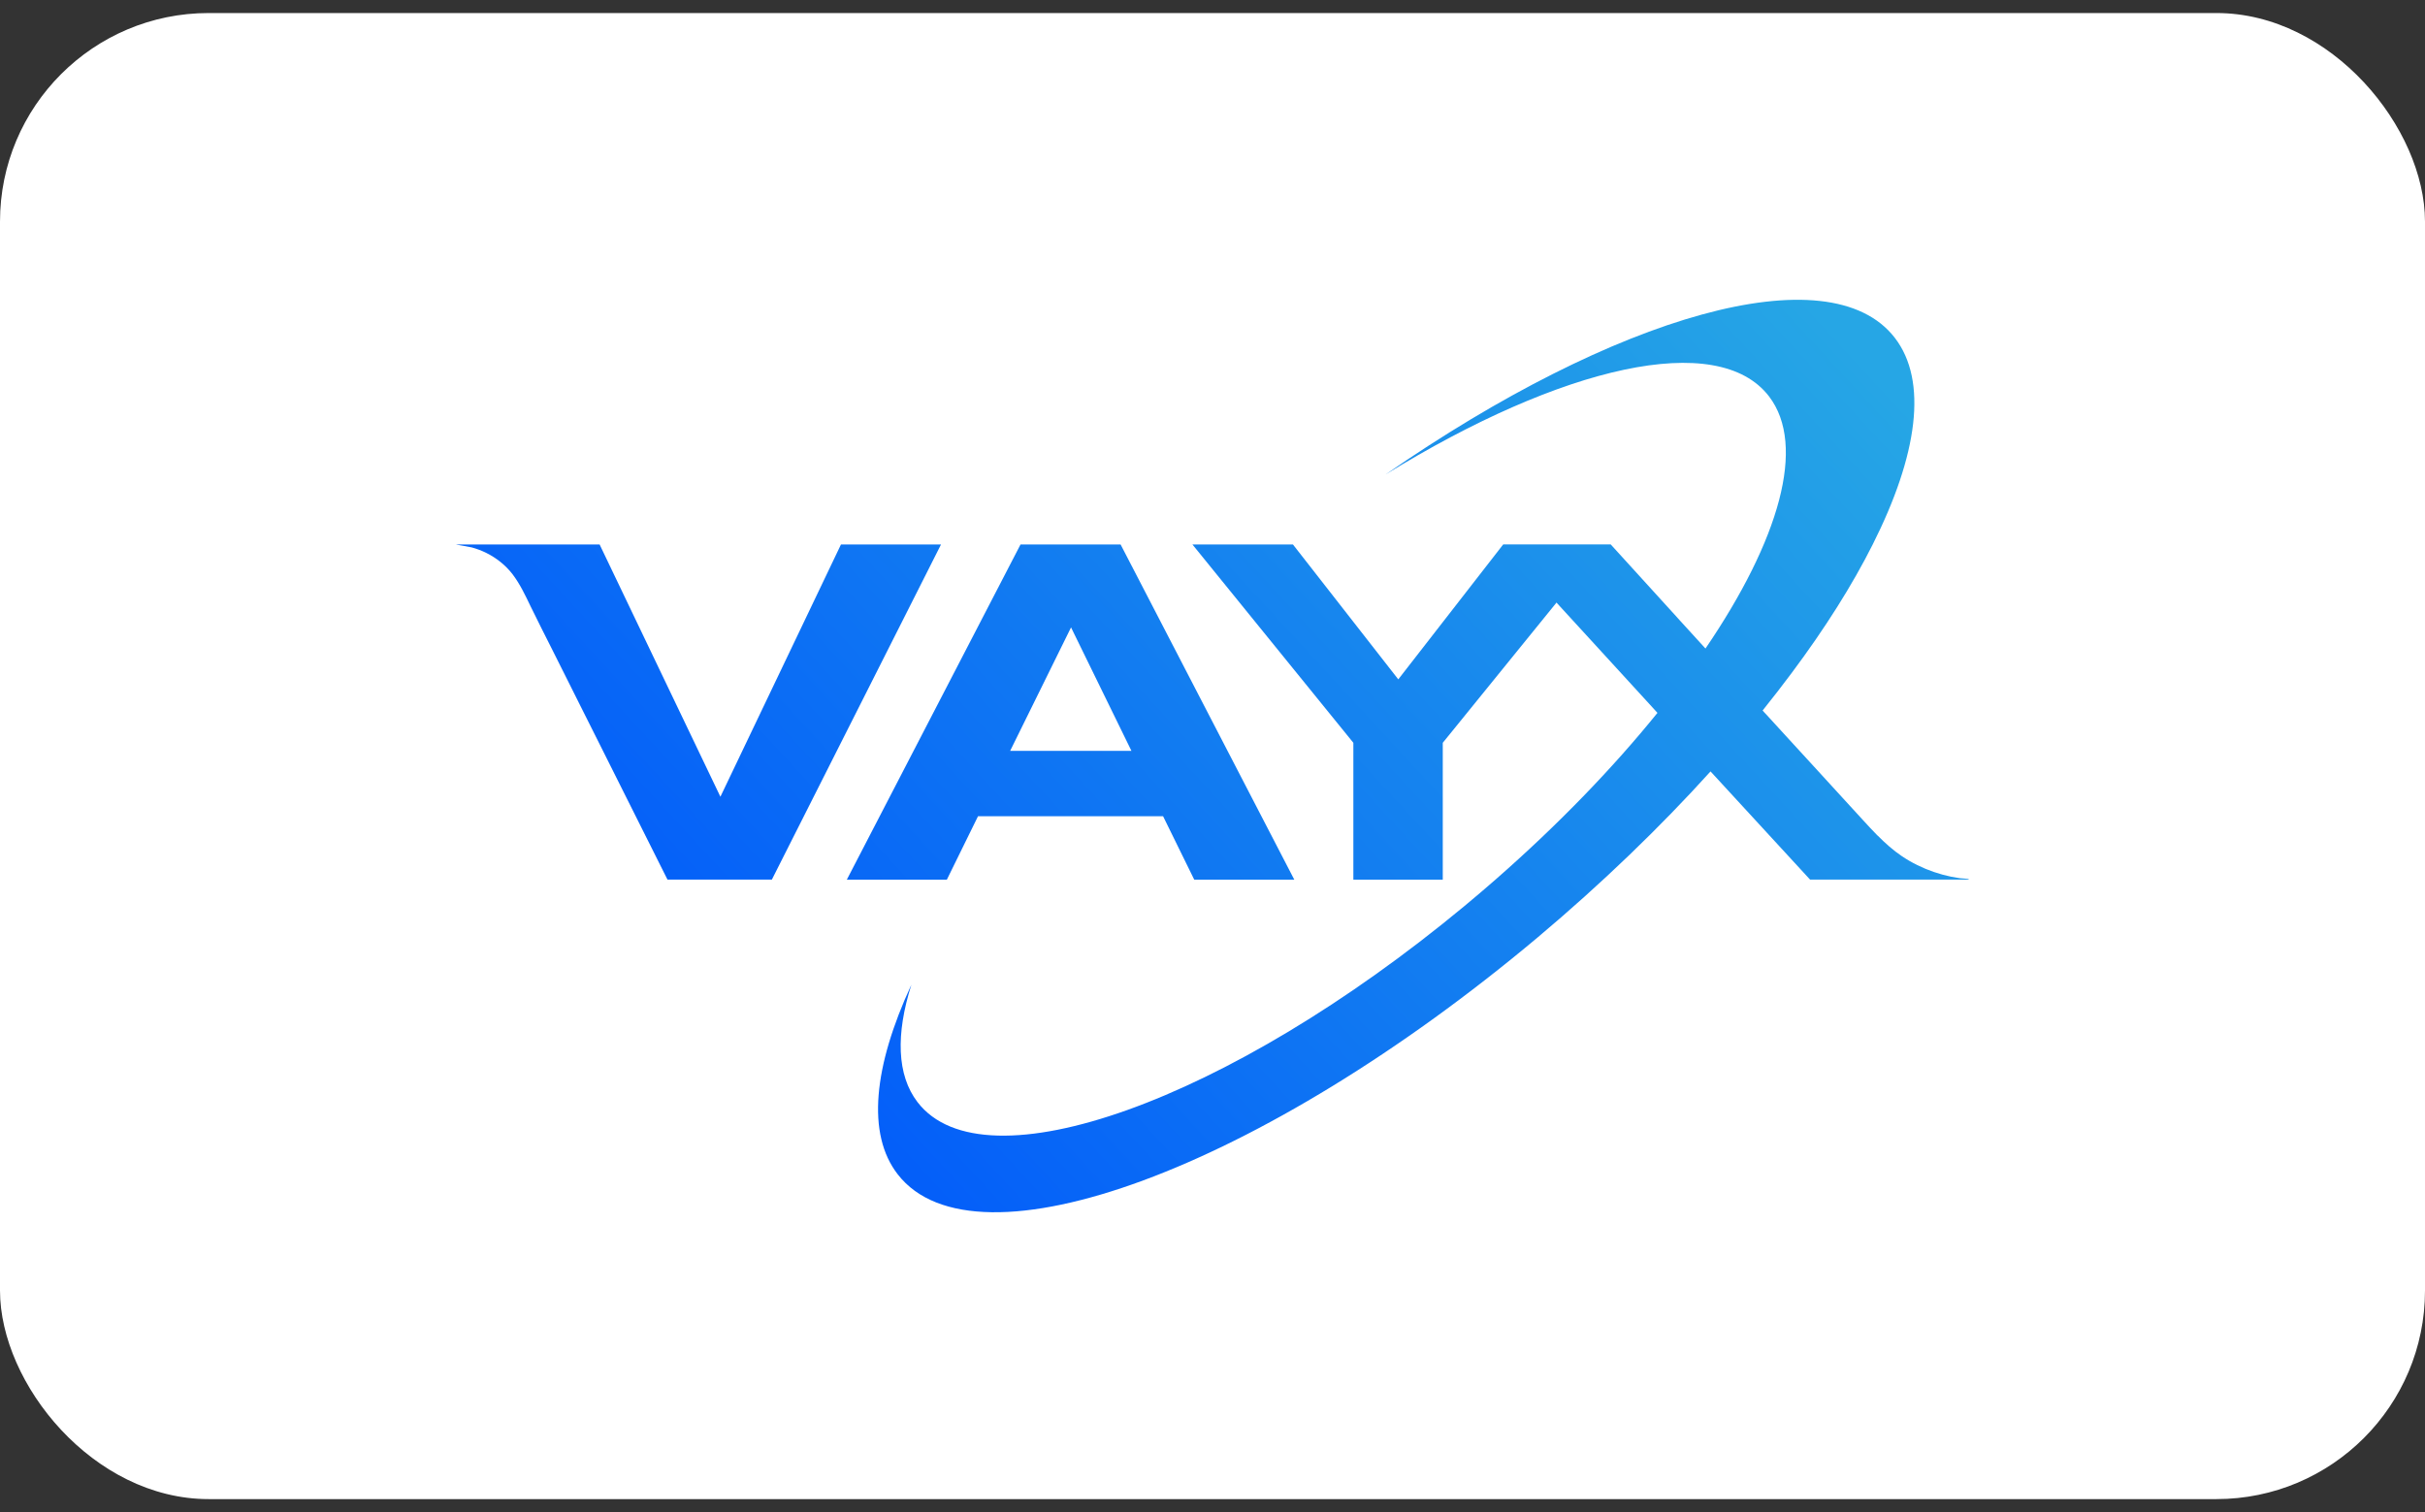<svg width="93" height="58" viewBox="0 0 93 58" fill="none" xmlns="http://www.w3.org/2000/svg">
<rect x="0" y="0" width="93" height="58" fill="#333333" stroke="none"/>
<rect y="0.5" width="93" height="57" rx="8" fill="white"/>
<g clip-path="url(#clip0_6120_403)">
<path d="M72.008 32.053C71.808 31.85 71.614 31.639 71.421 31.428C71.166 31.149 70.911 30.871 70.655 30.592C70.29 30.193 69.924 29.794 69.559 29.394C69.196 28.998 68.834 28.602 68.471 28.207C68.225 27.938 67.978 27.669 67.732 27.399C67.726 27.392 67.594 27.256 67.597 27.252C67.984 26.77 68.354 26.293 68.707 25.819C69.994 24.097 71.043 22.431 71.821 20.881C73.542 17.463 73.947 14.609 72.662 12.951C70.148 9.711 61.964 12.079 53.137 18.2C59.894 14.034 65.882 12.647 67.843 15.204C69.288 17.092 68.235 20.72 65.406 24.875L64.406 23.779L64.304 23.665L61.771 20.881H57.647L61.199 24.758C61.199 24.758 63.383 27.142 63.382 27.143L63.564 27.343C61.857 29.455 59.758 31.633 57.352 33.739C56.957 34.085 56.551 34.43 56.139 34.772C47.12 42.246 37.741 45.604 35.187 42.273C34.39 41.234 34.353 39.664 34.952 37.769C33.505 40.897 33.225 43.494 34.429 45.044C37.415 48.895 48.395 44.83 58.954 35.969C61.432 33.886 63.668 31.726 65.6 29.589L69.416 33.737H75.501V33.722C75.495 33.705 75.204 33.691 75.171 33.686C75.056 33.67 74.943 33.651 74.829 33.628C74.603 33.581 74.381 33.52 74.162 33.445C73.732 33.297 73.318 33.096 72.94 32.841C72.601 32.613 72.297 32.34 72.009 32.049L72.008 32.053Z" fill="url(#paint0_linear_6120_403)"/>
<path d="M55.331 28.491V33.741H51.902V28.491L45.73 20.884H49.585L53.625 26.058L57.647 20.884L60.362 22.288L55.331 28.491Z" fill="url(#paint1_linear_6120_403)"/>
<path d="M44.605 31.308H37.507L36.312 33.741H32.476L39.138 20.883H42.975L49.637 33.741H45.8L44.605 31.308ZM38.74 28.8H43.391L41.075 24.065L38.74 28.8Z" fill="url(#paint2_linear_6120_403)"/>
<path d="M32.252 20.883L27.628 30.56L22.995 20.883H17.5V20.889C17.5 20.89 18.042 20.982 18.093 20.997C18.287 21.05 18.477 21.122 18.658 21.212C19.039 21.402 19.397 21.686 19.657 22.026C19.943 22.404 20.145 22.832 20.349 23.257C20.626 23.831 20.918 24.396 21.203 24.966C21.348 25.255 21.493 25.545 21.638 25.834C21.843 26.244 22.049 26.654 22.254 27.065C22.496 27.546 22.737 28.029 22.979 28.51C23.231 29.014 23.484 29.518 23.736 30.022C23.974 30.497 24.213 30.974 24.451 31.449C24.651 31.847 24.851 32.245 25.05 32.644C25.186 32.915 25.321 33.186 25.457 33.457C25.504 33.551 25.552 33.645 25.599 33.739H29.601L36.089 20.883H32.252Z" fill="url(#paint3_linear_6120_403)"/>
</g>
<defs>
<linearGradient id="paint0_linear_6120_403" x1="74.195" y1="16.681" x2="38.92" y2="49.212" gradientUnits="userSpaceOnUse">
<stop stop-color="#26A6E5"/>
<stop offset="1" stop-color="#045FF9"/>
</linearGradient>
<linearGradient id="paint1_linear_6120_403" x1="68.453" y1="10.455" x2="33.177" y2="42.986" gradientUnits="userSpaceOnUse">
<stop stop-color="#26A6E5"/>
<stop offset="1" stop-color="#045FF9"/>
</linearGradient>
<linearGradient id="paint2_linear_6120_403" x1="65.392" y1="7.556" x2="30.116" y2="40.086" gradientUnits="userSpaceOnUse">
<stop stop-color="#26A6E5"/>
<stop offset="1" stop-color="#045FF9"/>
</linearGradient>
<linearGradient id="paint3_linear_6120_403" x1="55.505" y1="-2.744" x2="20.23" y2="29.786" gradientUnits="userSpaceOnUse">
<stop stop-color="#26A6E5"/>
<stop offset="1" stop-color="#045FF9"/>
</linearGradient>
<clipPath id="clip0_6120_403">
<rect width="58" height="35" fill="white" transform="translate(17.5 11.5)"/>
</clipPath>
</defs>
</svg>
